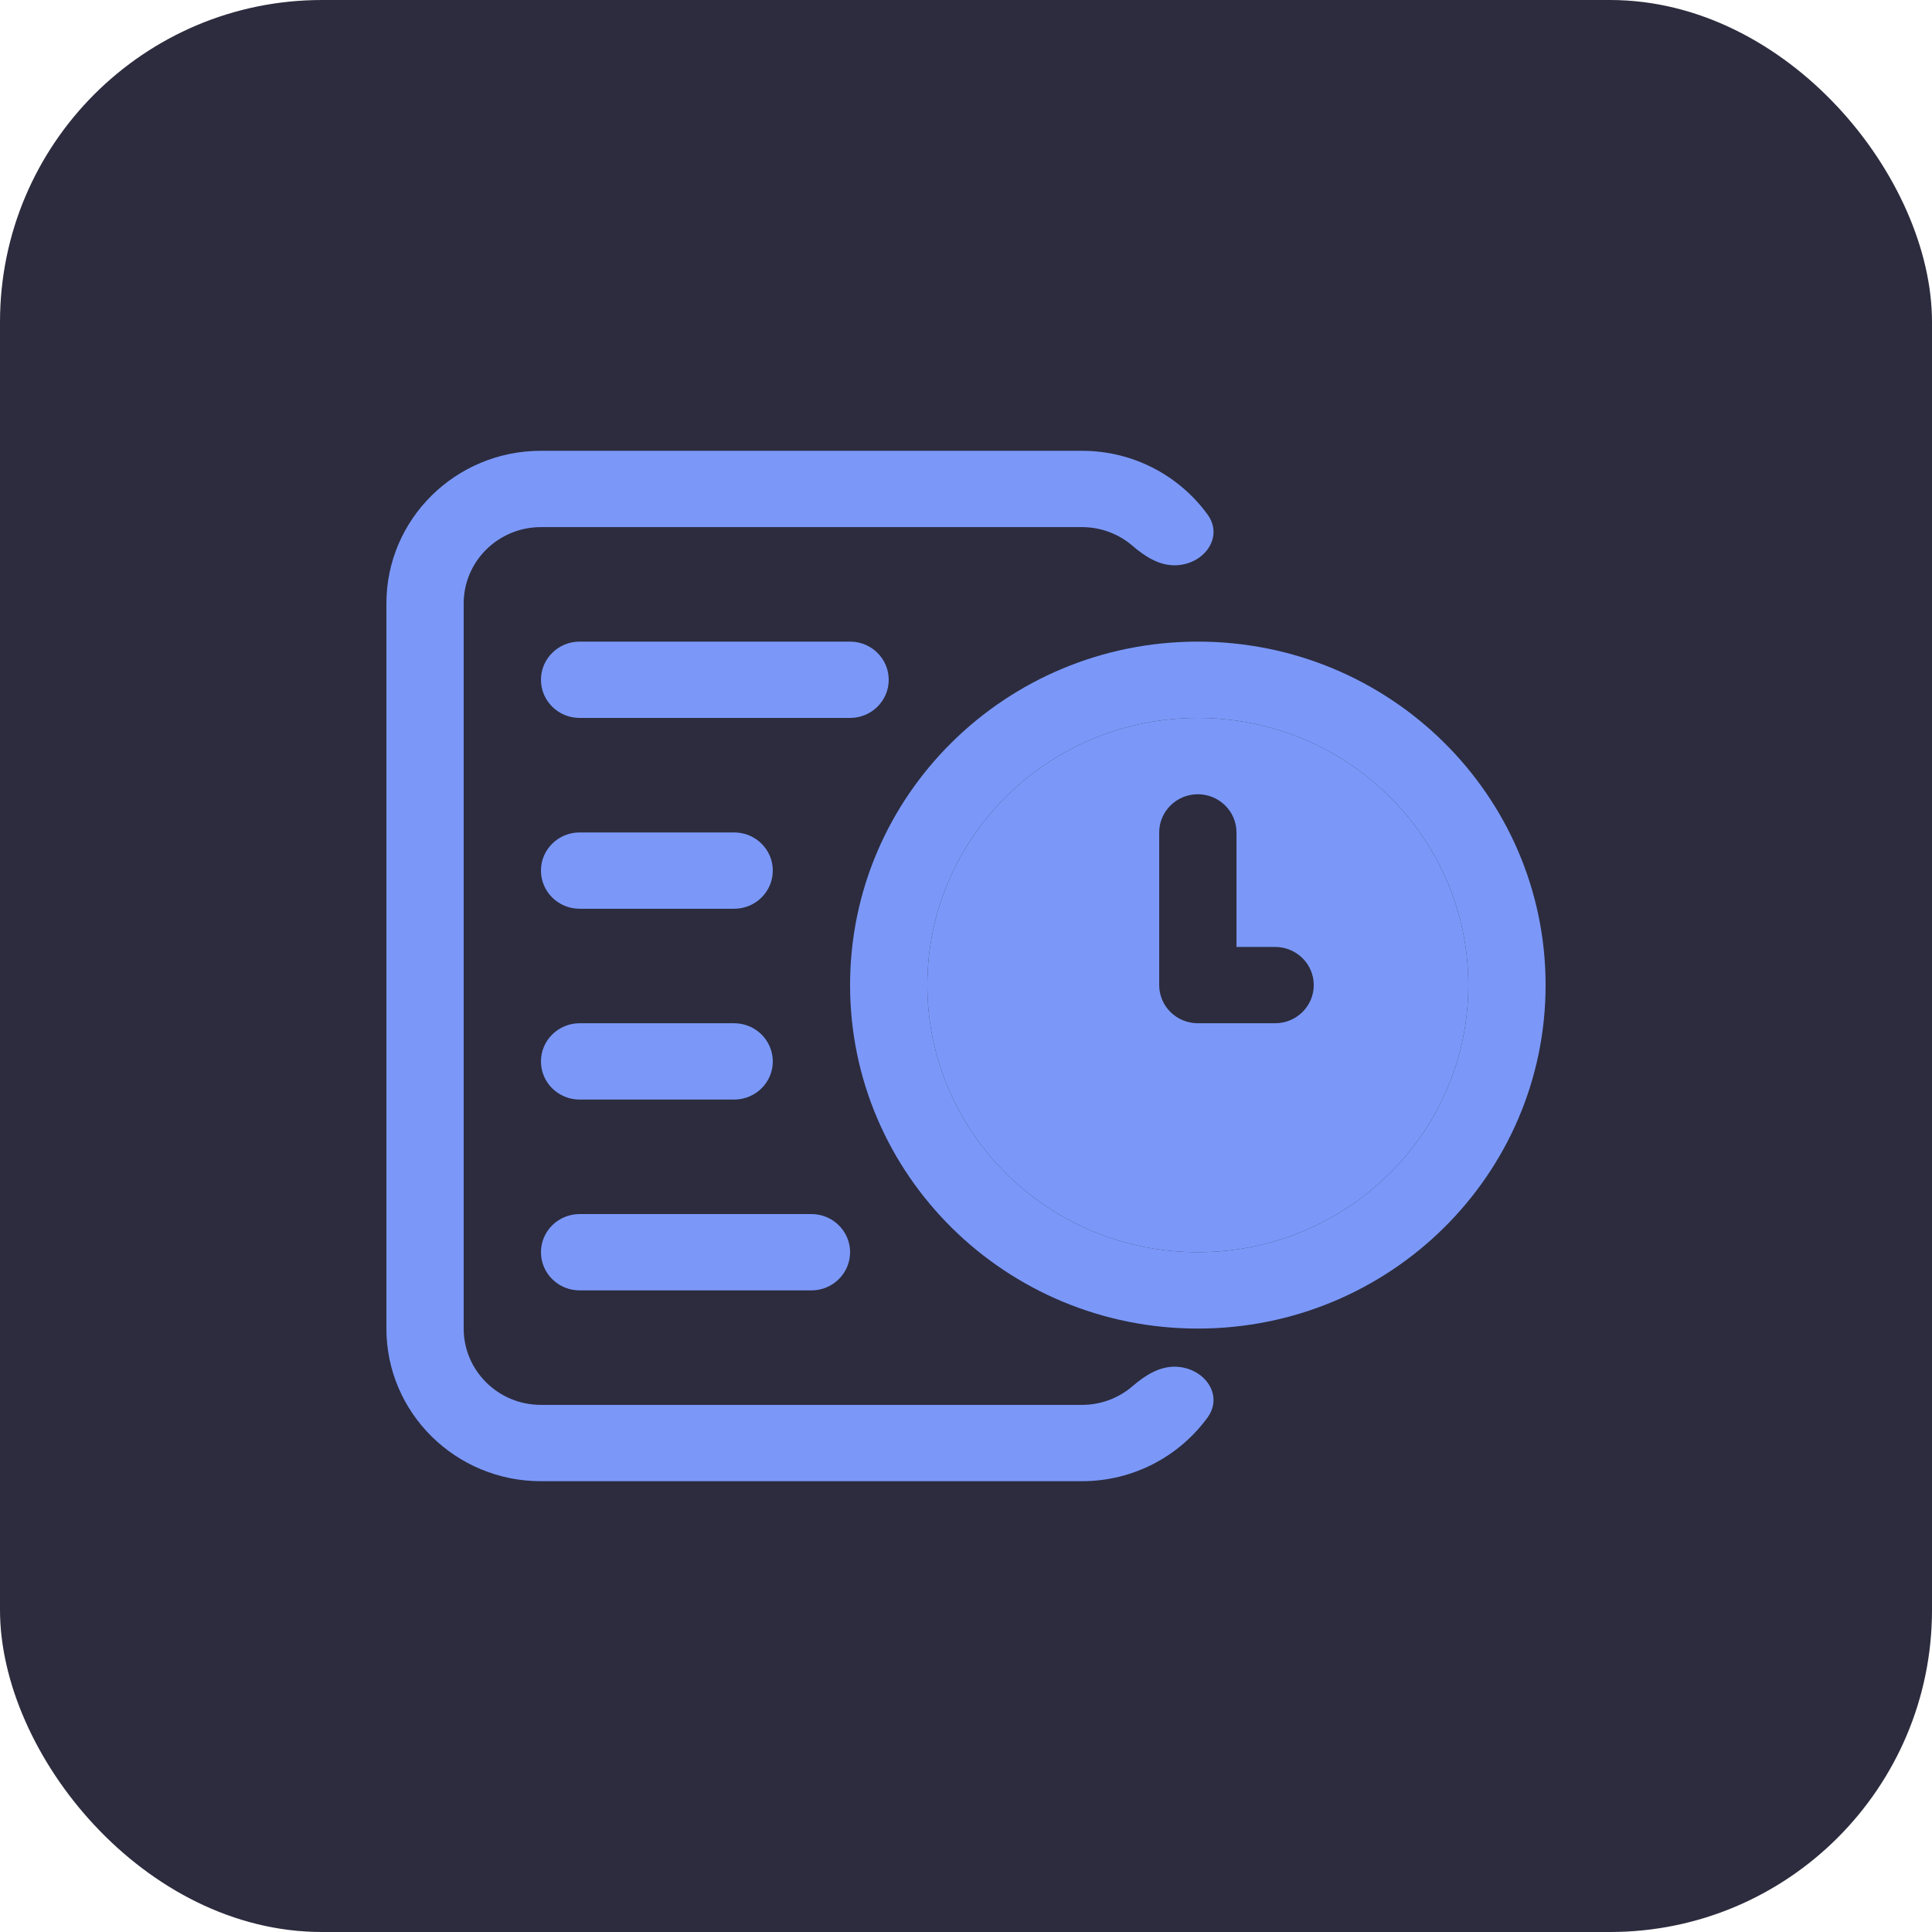 <svg width="30" height="30" viewBox="0 0 30 30" fill="none" xmlns="http://www.w3.org/2000/svg">
<rect width="30" height="30" rx="5" fill="#2C2C3E"/>
<path d="M8.4 8.185H16.8C17.102 8.185 17.377 8.295 17.588 8.477C17.773 8.636 17.991 8.778 18.236 8.778C18.686 8.778 19.012 8.349 18.75 7.988C18.314 7.39 17.603 7 16.8 7H8.4C7.075 7 6 8.061 6 9.37V20.63C6 21.939 7.075 23 8.4 23H16.8C17.603 23 18.314 22.61 18.75 22.012C19.012 21.651 18.686 21.222 18.236 21.222C17.991 21.222 17.773 21.364 17.588 21.523C17.377 21.705 17.102 21.815 16.8 21.815H8.4C7.737 21.815 7.2 21.284 7.2 20.63V9.37C7.2 8.716 7.737 8.185 8.4 8.185Z" fill="#7B98F9"/>
<path d="M8.4 10.556C8.4 10.228 8.669 9.963 9 9.963H13.2C13.531 9.963 13.8 10.228 13.8 10.556C13.8 10.883 13.531 11.148 13.2 11.148H9C8.669 11.148 8.4 10.883 8.4 10.556Z" fill="#7B98F9"/>
<path d="M8.4 13.518C8.4 13.191 8.669 12.926 9 12.926H11.4C11.731 12.926 12 13.191 12 13.518C12 13.846 11.731 14.111 11.4 14.111H9C8.669 14.111 8.4 13.846 8.4 13.518Z" fill="#7B98F9"/>
<path d="M8.4 16.482C8.4 16.154 8.669 15.889 9 15.889H11.4C11.731 15.889 12 16.154 12 16.482C12 16.809 11.731 17.074 11.4 17.074H9C8.669 17.074 8.4 16.809 8.4 16.482Z" fill="#7B98F9"/>
<path d="M8.4 19.444C8.4 19.117 8.669 18.852 9 18.852H12.6C12.931 18.852 13.2 19.117 13.2 19.444C13.2 19.772 12.931 20.037 12.6 20.037H9C8.669 20.037 8.4 19.772 8.4 19.444Z" fill="#7B98F9"/>
<path fill-rule="evenodd" clip-rule="evenodd" d="M18.6 19.444C20.92 19.444 22.8 17.587 22.8 15.296C22.8 13.005 20.92 11.148 18.6 11.148C16.28 11.148 14.4 13.005 14.4 15.296C14.4 17.587 16.28 19.444 18.6 19.444ZM18.6 20.63C21.582 20.63 24 18.242 24 15.296C24 12.351 21.582 9.963 18.6 9.963C15.618 9.963 13.2 12.351 13.2 15.296C13.2 18.242 15.618 20.63 18.6 20.63Z" fill="#7B98F9"/>
<path fill-rule="evenodd" clip-rule="evenodd" d="M22.8 15.296C22.8 17.587 20.92 19.444 18.6 19.444C16.28 19.444 14.4 17.587 14.4 15.296C14.4 13.005 16.28 11.148 18.6 11.148C20.92 11.148 22.8 13.005 22.8 15.296ZM19.2 12.926V14.704H19.8C20.131 14.704 20.4 14.969 20.4 15.296C20.4 15.624 20.131 15.889 19.8 15.889H18.6C18.269 15.889 18 15.624 18 15.296V12.926C18 12.599 18.269 12.333 18.6 12.333C18.931 12.333 19.2 12.599 19.2 12.926Z" fill="#7B98F9"/>
</svg>
